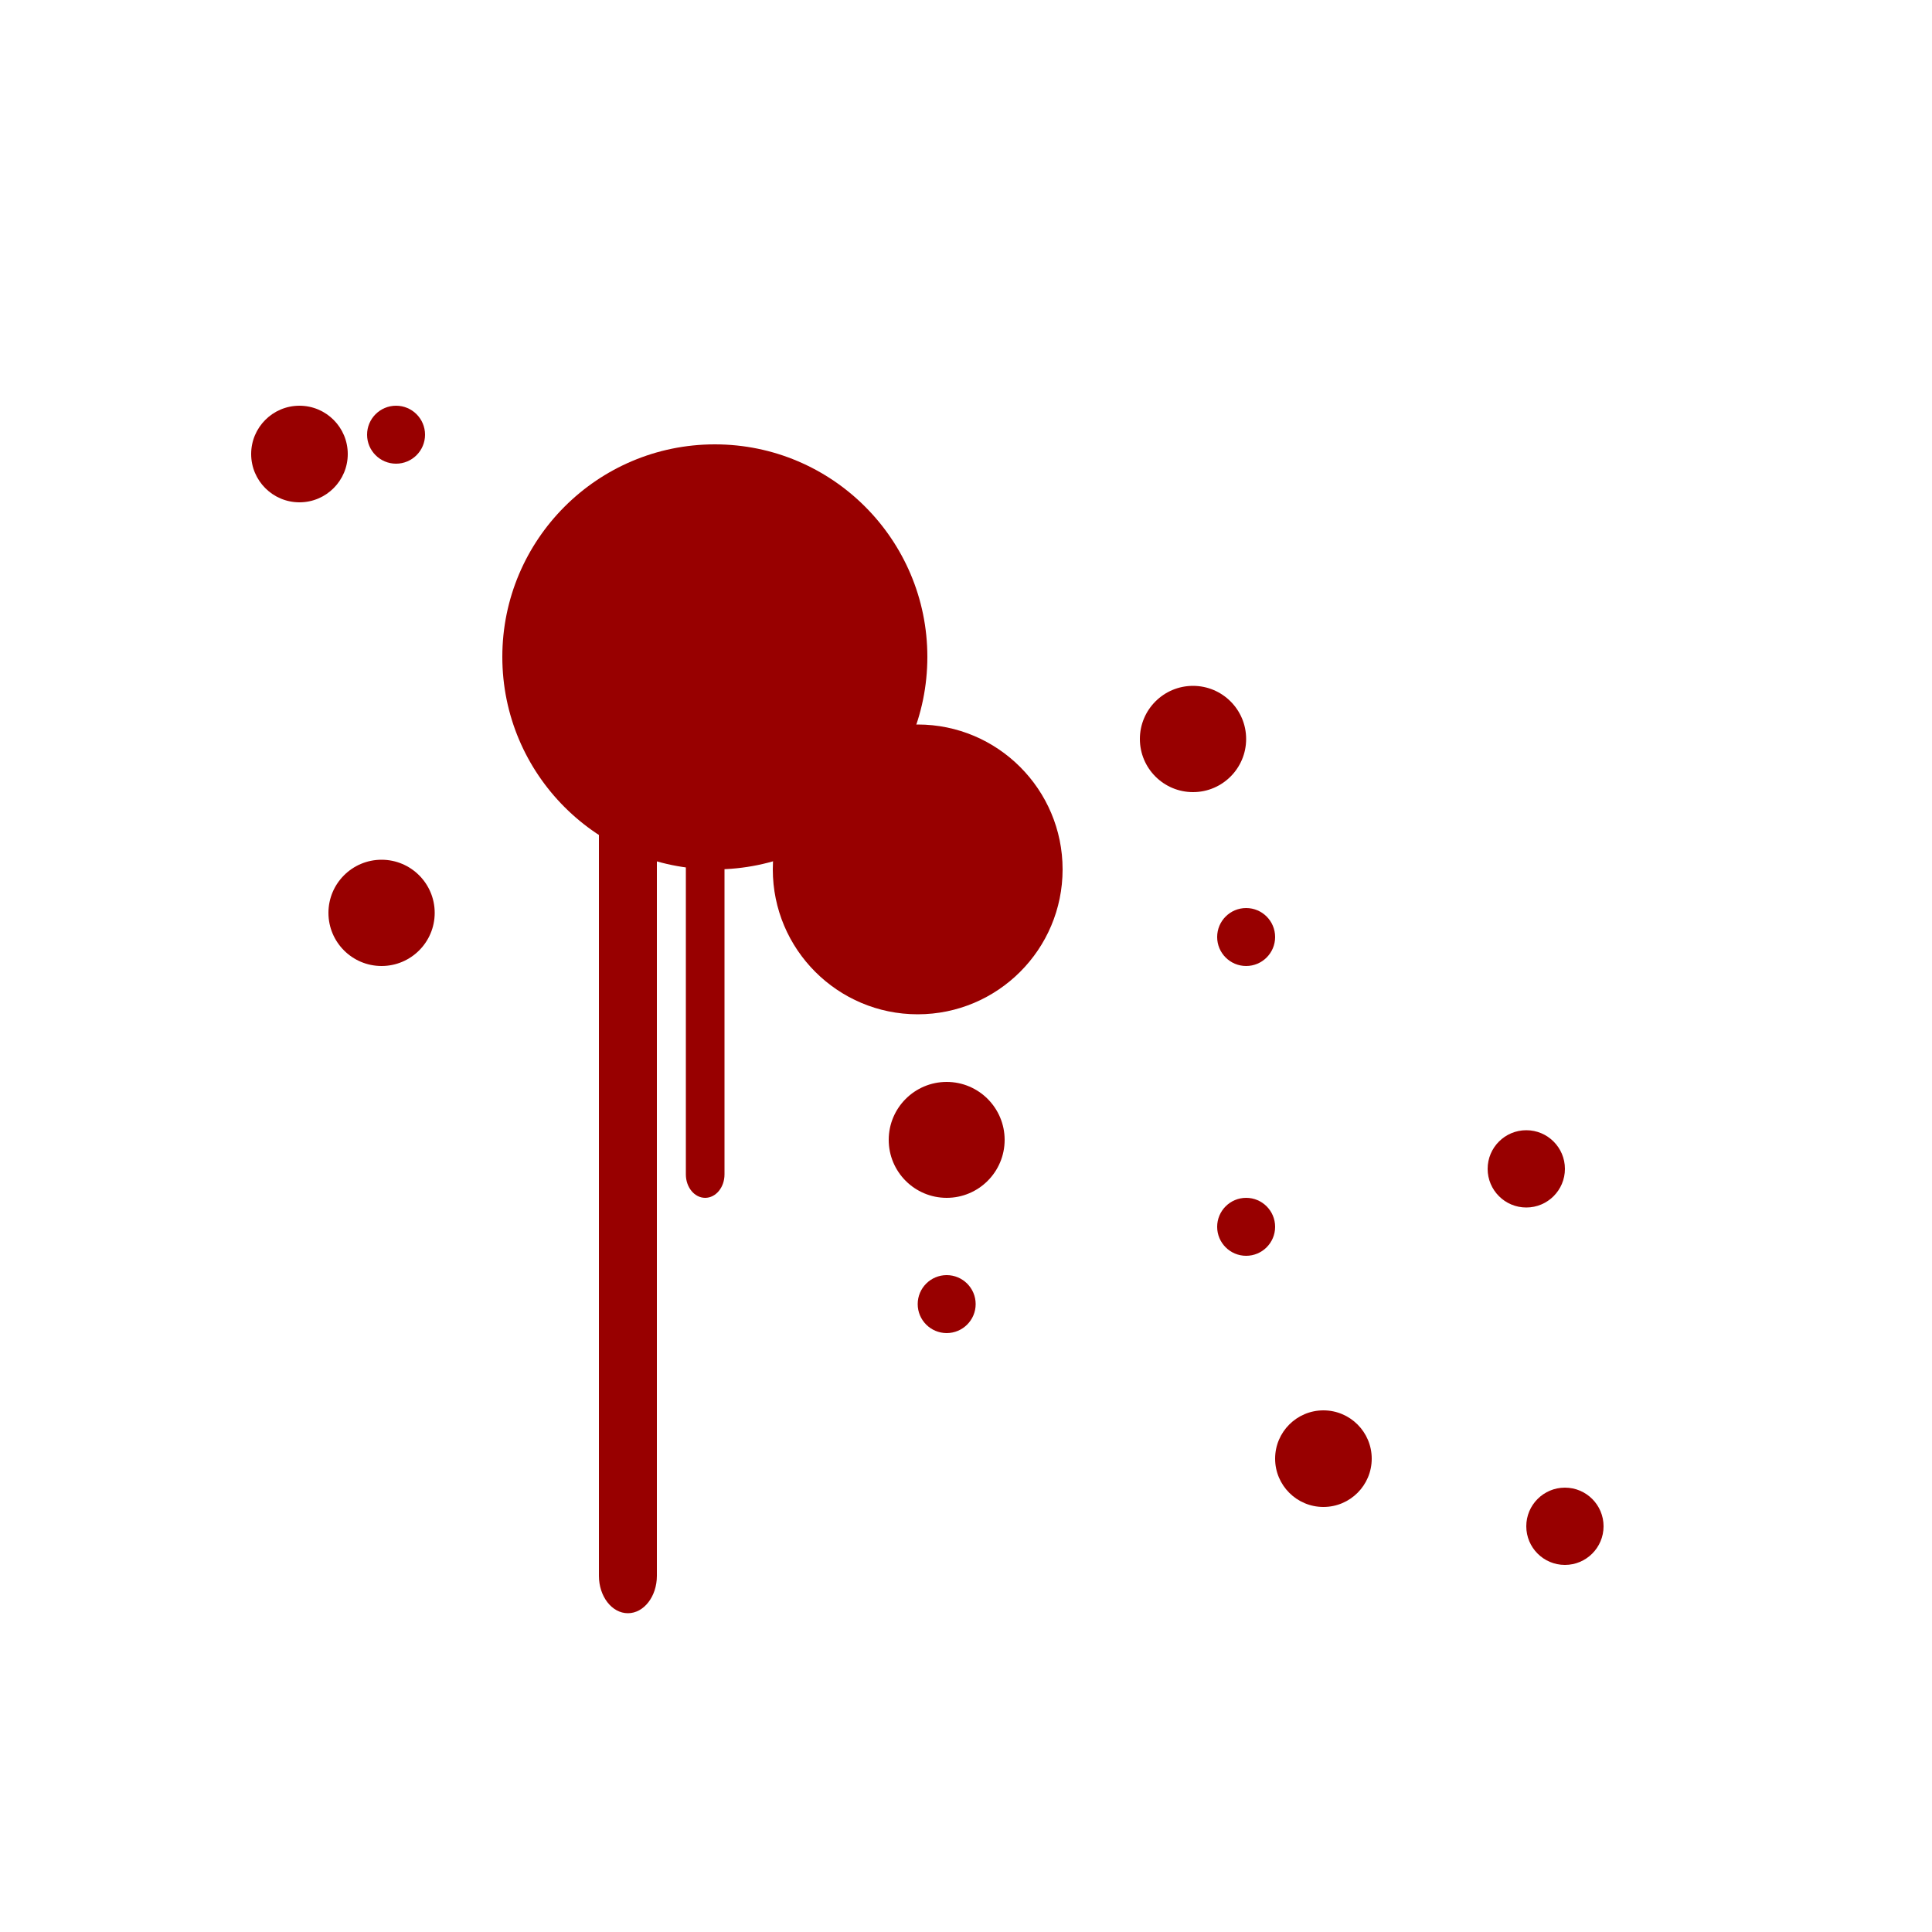 <?xml version="1.0" standalone="no"?><!-- Generator: Gravit.io --><svg xmlns="http://www.w3.org/2000/svg" xmlns:xlink="http://www.w3.org/1999/xlink" style="isolation:isolate" viewBox="0 0 100 100" width="100" height="100"><defs><clipPath id="_clipPath_Uh2Cy1VLnHnXpRrtpUJ6pMkHlYVDi3mj"><rect width="100" height="100"/></clipPath></defs><g clip-path="url(#_clipPath_Uh2Cy1VLnHnXpRrtpUJ6pMkHlYVDi3mj)"><g id="Group"><path d=" M 26 34 C 26 27.929 30.929 23 37 23 C 43.071 23 48 27.929 48 34 C 48 40.071 43.071 45 37 45 C 30.929 45 26 40.071 26 34 Z " fill="rgb(152,0,0)"/><path d=" M 40 45 C 40 40.861 43.361 37.5 47.5 37.5 C 51.639 37.5 55 40.861 55 45 C 55 49.139 51.639 52.5 47.5 52.5 C 43.361 52.5 40 49.139 40 45 Z " fill="rgb(152,0,0)"/><path d=" M 46 59 C 46 57.344 47.344 56 49 56 C 50.656 56 52 57.344 52 59 C 52 60.656 50.656 62 49 62 C 47.344 62 46 60.656 46 59 Z " fill="rgb(152,0,0)"/><path d=" M 63 63.5 C 63 62.672 63.672 62 64.5 62 C 65.328 62 66 62.672 66 63.5 C 66 64.328 65.328 65 64.5 65 C 63.672 65 63 64.328 63 63.5 Z " fill="rgb(152,0,0)"/><path d=" M 66 75.5 C 66 74.12 67.12 73 68.5 73 C 69.88 73 71 74.12 71 75.5 C 71 76.88 69.88 78 68.5 78 C 67.12 78 66 76.88 66 75.5 Z " fill="rgb(152,0,0)"/><path d=" M 77 60.5 C 77 59.396 77.896 58.5 79 58.5 C 80.104 58.5 81 59.396 81 60.5 C 81 61.604 80.104 62.5 79 62.5 C 77.896 62.5 77 61.604 77 60.5 Z " fill="rgb(152,0,0)"/><path d=" M 63 48.5 C 63 47.672 63.672 47 64.5 47 C 65.328 47 66 47.672 66 48.5 C 66 49.328 65.328 50 64.5 50 C 63.672 50 63 49.328 63 48.5 Z " fill="rgb(152,0,0)"/><path d=" M 59 38.25 C 59 36.732 60.232 35.5 61.75 35.5 C 63.268 35.5 64.5 36.732 64.5 38.25 C 64.5 39.768 63.268 41 61.75 41 C 60.232 41 59 39.768 59 38.25 Z " fill="rgb(152,0,0)"/><path d=" M 79 79 C 79 77.896 79.896 77 81 77 C 82.104 77 83 77.896 83 79 C 83 80.104 82.104 81 81 81 C 79.896 81 79 80.104 79 79 Z " fill="rgb(152,0,0)"/><path d=" M 47.5 67.5 C 47.5 66.672 48.172 66 49 66 C 49.828 66 50.5 66.672 50.5 67.5 C 50.5 68.328 49.828 69 49 69 C 48.172 69 47.5 68.328 47.5 67.5 Z " fill="rgb(152,0,0)"/><path d=" M 17 47.25 C 17 45.732 18.232 44.5 19.75 44.5 C 21.268 44.5 22.5 45.732 22.5 47.25 C 22.5 48.768 21.268 50 19.75 50 C 18.232 50 17 48.768 17 47.25 Z " fill="rgb(152,0,0)"/><path d=" M 19 22.5 C 19 21.672 19.672 21 20.5 21 C 21.328 21 22 21.672 22 22.5 C 22 23.328 21.328 24 20.5 24 C 19.672 24 19 23.328 19 22.5 Z " fill="rgb(152,0,0)"/><path d=" M 13 23.5 C 13 22.12 14.12 21 15.5 21 C 16.88 21 18 22.12 18 23.5 C 18 24.88 16.88 26 15.5 26 C 14.12 26 13 24.88 13 23.5 Z " fill="rgb(152,0,0)"/><path d="M 32.5 37.5 L 32.5 37.5 C 33.328 37.5 34 38.368 34 39.436 L 34 81.564 C 34 82.632 33.328 83.5 32.5 83.5 L 32.5 83.5 C 31.672 83.5 31 82.632 31 81.564 L 31 39.436 C 31 38.368 31.672 37.5 32.5 37.5 Z" style="stroke:none;fill:#980000;stroke-miterlimit:10;"/><path d="M 36.5 35 L 36.5 35 C 37.052 35 37.5 35.543 37.5 36.211 L 37.5 60.789 C 37.5 61.457 37.052 62 36.5 62 L 36.5 62 C 35.948 62 35.5 61.457 35.5 60.789 L 35.5 36.211 C 35.5 35.543 35.948 35 36.5 35 Z" style="stroke:none;fill:#980000;stroke-miterlimit:10;"/></g></g></svg>